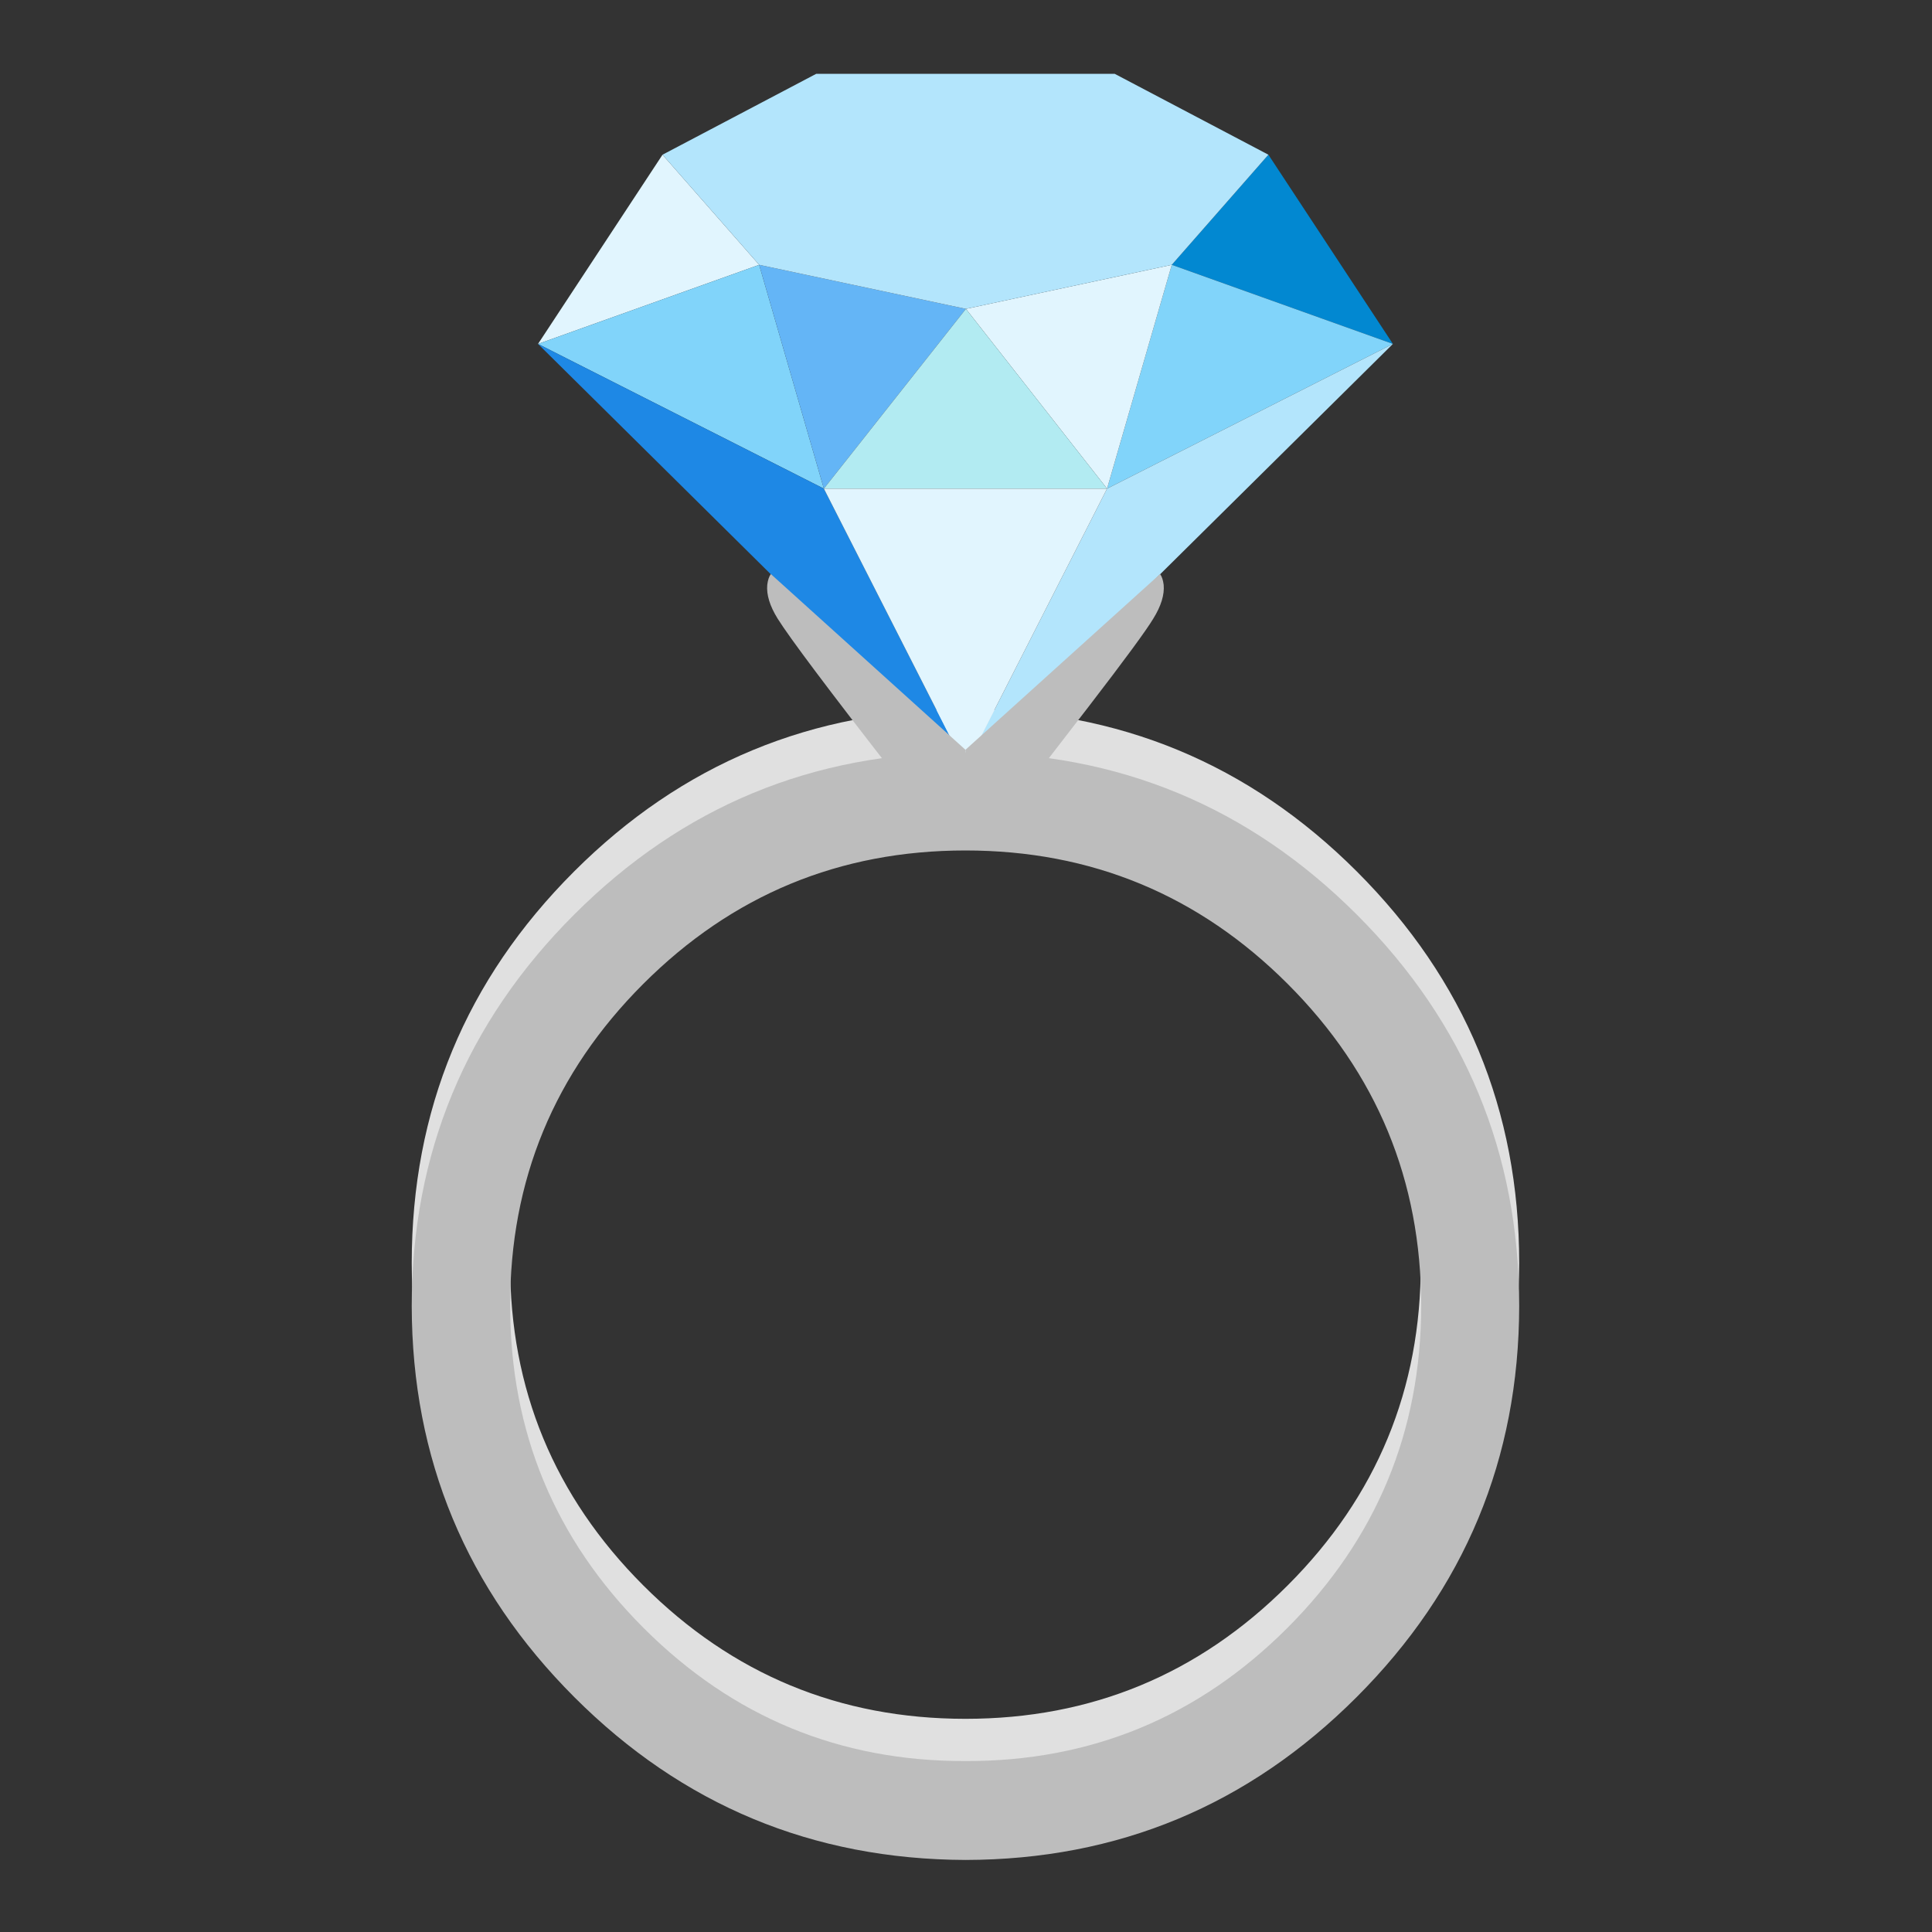 
<svg xmlns="http://www.w3.org/2000/svg" version="1.1" xmlns:xlink="http://www.w3.org/1999/xlink" preserveAspectRatio="none" x="0px" y="0px" width="72px" height="72px" viewBox="0 0 72 72">
<rect x="0" y="0" width="72" height="72" fill="#333333" stroke="none"/>
<defs>
<g id="Layer0_0_MEMBER_1_FILL">
<path fill="#E0E0E0" stroke="none" d="
M 16.9 49.5
Q 4.15 62.3 4.15 80.3 4.15 98.35 16.9 111.1 29.65 123.8 47.7 123.8 65.7 123.8 78.5 111.1 91.25 98.35 91.25 80.3 91.25 62.3 78.5 49.5 65.7 36.75 47.7 36.75 29.65 36.75 16.9 49.5
M 11.85 80.3
Q 11.85 65.45 22.35 55 32.85 44.5 47.7 44.5 62.55 44.5 73 55 83.5 65.45 83.5 80.3 83.5 95.15 73 105.65 62.55 116.15 47.7 116.15 32.85 116.15 22.35 105.65 11.85 95.15 11.85 80.3 Z"/>
</g>

<g id="Layer0_0_MEMBER_2_MEMBER_0_FILL">
<path fill="#E1F5FE" stroke="none" d="
M 91.75 13.3
L 92.5 1.8 75.05 5.4 91.75 13.3 Z"/>
</g>

<g id="Layer0_0_MEMBER_2_MEMBER_1_FILL">
<path fill="#81D4FA" stroke="none" d="
M 82.9 29.35
L 91.75 13.3 75.05 5.4 82.9 29.35 Z"/>
</g>

<g id="Layer0_0_MEMBER_2_MEMBER_2_FILL">
<path fill="#64B5F6" stroke="none" d="
M 100.8 27.25
L 91.75 13.3 82.9 29.35 100.8 27.25 Z"/>
</g>

<g id="Layer0_0_MEMBER_2_MEMBER_3_FILL">
<path fill="#0288D1" stroke="none" d="
M 114.7 36.25
L 122.6 52.95 126.2 35.5 114.7 36.25 Z"/>
</g>

<g id="Layer0_0_MEMBER_2_MEMBER_4_FILL">
<path fill="#81D4FA" stroke="none" d="
M 114.7 36.25
L 98.65 45.1 122.6 52.95 114.7 36.25 Z"/>
</g>

<g id="Layer0_0_MEMBER_2_MEMBER_5_FILL">
<path fill="#E1F5FE" stroke="none" d="
M 114.7 36.25
L 100.8 27.25 98.65 45.1 114.7 36.25 Z"/>
</g>

<g id="Layer0_0_MEMBER_2_MEMBER_6_FILL">
<path fill="#B2EBF2" stroke="none" d="
M 98.65 45.1
L 100.8 27.25 82.9 29.35 98.65 45.1 Z"/>
</g>

<g id="Layer0_0_MEMBER_2_MEMBER_7_FILL">
<path fill="#B3E5FC" stroke="none" d="
M 126.2 35.5
L 122.15 22.45 105.55 5.85 92.5 1.8 91.75 13.3 100.8 27.25 114.7 36.25 126.2 35.5 Z"/>
</g>

<g id="Layer0_0_MEMBER_2_MEMBER_8_FILL">
<path fill="#1E88E5" stroke="none" d="
M 75.05 5.4
L 75.3 52.7 82.9 29.35 75.05 5.4 Z"/>
</g>

<g id="Layer0_0_MEMBER_2_MEMBER_9_FILL">
<path fill="#B3E5FC" stroke="none" d="
M 122.6 52.95
L 98.65 45.1 75.3 52.7 122.6 52.95 Z"/>
</g>

<g id="Layer0_0_MEMBER_2_MEMBER_10_FILL">
<path fill="#E1F5FE" stroke="none" d="
M 98.65 45.1
L 82.9 29.35 75.3 52.7 98.65 45.1 Z"/>
</g>

<g id="Layer0_0_MEMBER_3_FILL">
<path fill="#BDBDBD" stroke="none" d="
M 14.5 51.9
Q 1.8 64.65 1.8 82.7 1.8 100.7 14.5 113.5 27.25 126.2 45.3 126.2 63.35 126.2 76.1 113.5 88.85 100.75 88.85 82.7 88.85 64.65 76.1 51.9 63.35 39.15 45.3 39.15 27.25 39.15 14.5 51.9
M 9.5 82.7
Q 9.5 67.85 20 57.35 30.45 46.85 45.3 46.85 60.15 46.85 70.65 57.35 81.15 67.85 81.15 82.7 81.15 97.55 70.65 108.05 60.15 118.5 45.3 118.5 30.45 118.5 20 108 9.5 97.55 9.5 82.7 Z"/>
</g>

<g id="Layer0_0_MEMBER_4_FILL">
<path fill="#BDBDBD" stroke="none" d="
M 96.45 53.6
Q 96.8 53.15 96.85 52.8
L 76.25 51.75 75.2 52.8 78.9 57.05 85.5 56.2
Q 92.4 55.3 94 54.9 95.7 54.5 96.45 53.6 Z"/>
</g>

<g id="Layer0_0_MEMBER_5_FILL">
<path fill="#BDBDBD" stroke="none" d="
M 73.1 34
Q 72.5 36.6 70.95 49.05
L 75.2 52.8 76.25 51.75 75.2 31.15
Q 74.85 31.2 74.4 31.55 73.5 32.3 73.1 34 Z"/>
</g>

<path id="Layer0_0_MEMBER_0_1_STROKES" stroke="#FFFFFF" stroke-width="2.5" stroke-linejoin="round" stroke-linecap="round" fill="none" d="
M 18.636 41.344
Q 17.496 44.059 17.228 47.008 16.977 49.94 17.614 52.788
M 22.674 35.362
Q 21.35 36.686 20.345 38.194"/>
</defs>

<g id="Layer_1">
<g transform="matrix( 0.335, -0.335, 0.335, 0.335, -6.9,36.15) ">
<use xlink:href="#Layer0_0_MEMBER_0_1_STROKES" transform="matrix( 1.492, 1.492, -1.492, 1.492, 64.2,-43.6) "/>
</g>

<g transform="matrix( 0.335, -0.335, 0.335, 0.335, -6.9,36.15) ">
<use xlink:href="#Layer0_0_MEMBER_1_FILL"/>
</g>

<g transform="matrix( 0.335, -0.335, 0.335, 0.335, -6.9,36.15) ">
<use xlink:href="#Layer0_0_MEMBER_2_MEMBER_0_FILL"/>
</g>

<g transform="matrix( 0.335, -0.335, 0.335, 0.335, -6.9,36.15) ">
<use xlink:href="#Layer0_0_MEMBER_2_MEMBER_1_FILL"/>
</g>

<g transform="matrix( 0.335, -0.335, 0.335, 0.335, -6.9,36.15) ">
<use xlink:href="#Layer0_0_MEMBER_2_MEMBER_2_FILL"/>
</g>

<g transform="matrix( 0.335, -0.335, 0.335, 0.335, -6.9,36.15) ">
<use xlink:href="#Layer0_0_MEMBER_2_MEMBER_3_FILL"/>
</g>

<g transform="matrix( 0.335, -0.335, 0.335, 0.335, -6.9,36.15) ">
<use xlink:href="#Layer0_0_MEMBER_2_MEMBER_4_FILL"/>
</g>

<g transform="matrix( 0.335, -0.335, 0.335, 0.335, -6.9,36.15) ">
<use xlink:href="#Layer0_0_MEMBER_2_MEMBER_5_FILL"/>
</g>

<g transform="matrix( 0.335, -0.335, 0.335, 0.335, -6.9,36.15) ">
<use xlink:href="#Layer0_0_MEMBER_2_MEMBER_6_FILL"/>
</g>

<g transform="matrix( 0.335, -0.335, 0.335, 0.335, -6.9,36.15) ">
<use xlink:href="#Layer0_0_MEMBER_2_MEMBER_7_FILL"/>
</g>

<g transform="matrix( 0.335, -0.335, 0.335, 0.335, -6.9,36.15) ">
<use xlink:href="#Layer0_0_MEMBER_2_MEMBER_8_FILL"/>
</g>

<g transform="matrix( 0.335, -0.335, 0.335, 0.335, -6.9,36.15) ">
<use xlink:href="#Layer0_0_MEMBER_2_MEMBER_9_FILL"/>
</g>

<g transform="matrix( 0.335, -0.335, 0.335, 0.335, -6.9,36.15) ">
<use xlink:href="#Layer0_0_MEMBER_2_MEMBER_10_FILL"/>
</g>

<g transform="matrix( 0.335, -0.335, 0.335, 0.335, -6.9,36.15) ">
<use xlink:href="#Layer0_0_MEMBER_3_FILL"/>
</g>

<g transform="matrix( 0.335, -0.335, 0.335, 0.335, -6.9,36.15) ">
<use xlink:href="#Layer0_0_MEMBER_4_FILL"/>
</g>

<g transform="matrix( 0.335, -0.335, 0.335, 0.335, -6.9,36.15) ">
<use xlink:href="#Layer0_0_MEMBER_5_FILL"/>
</g>
</g>
</svg>
